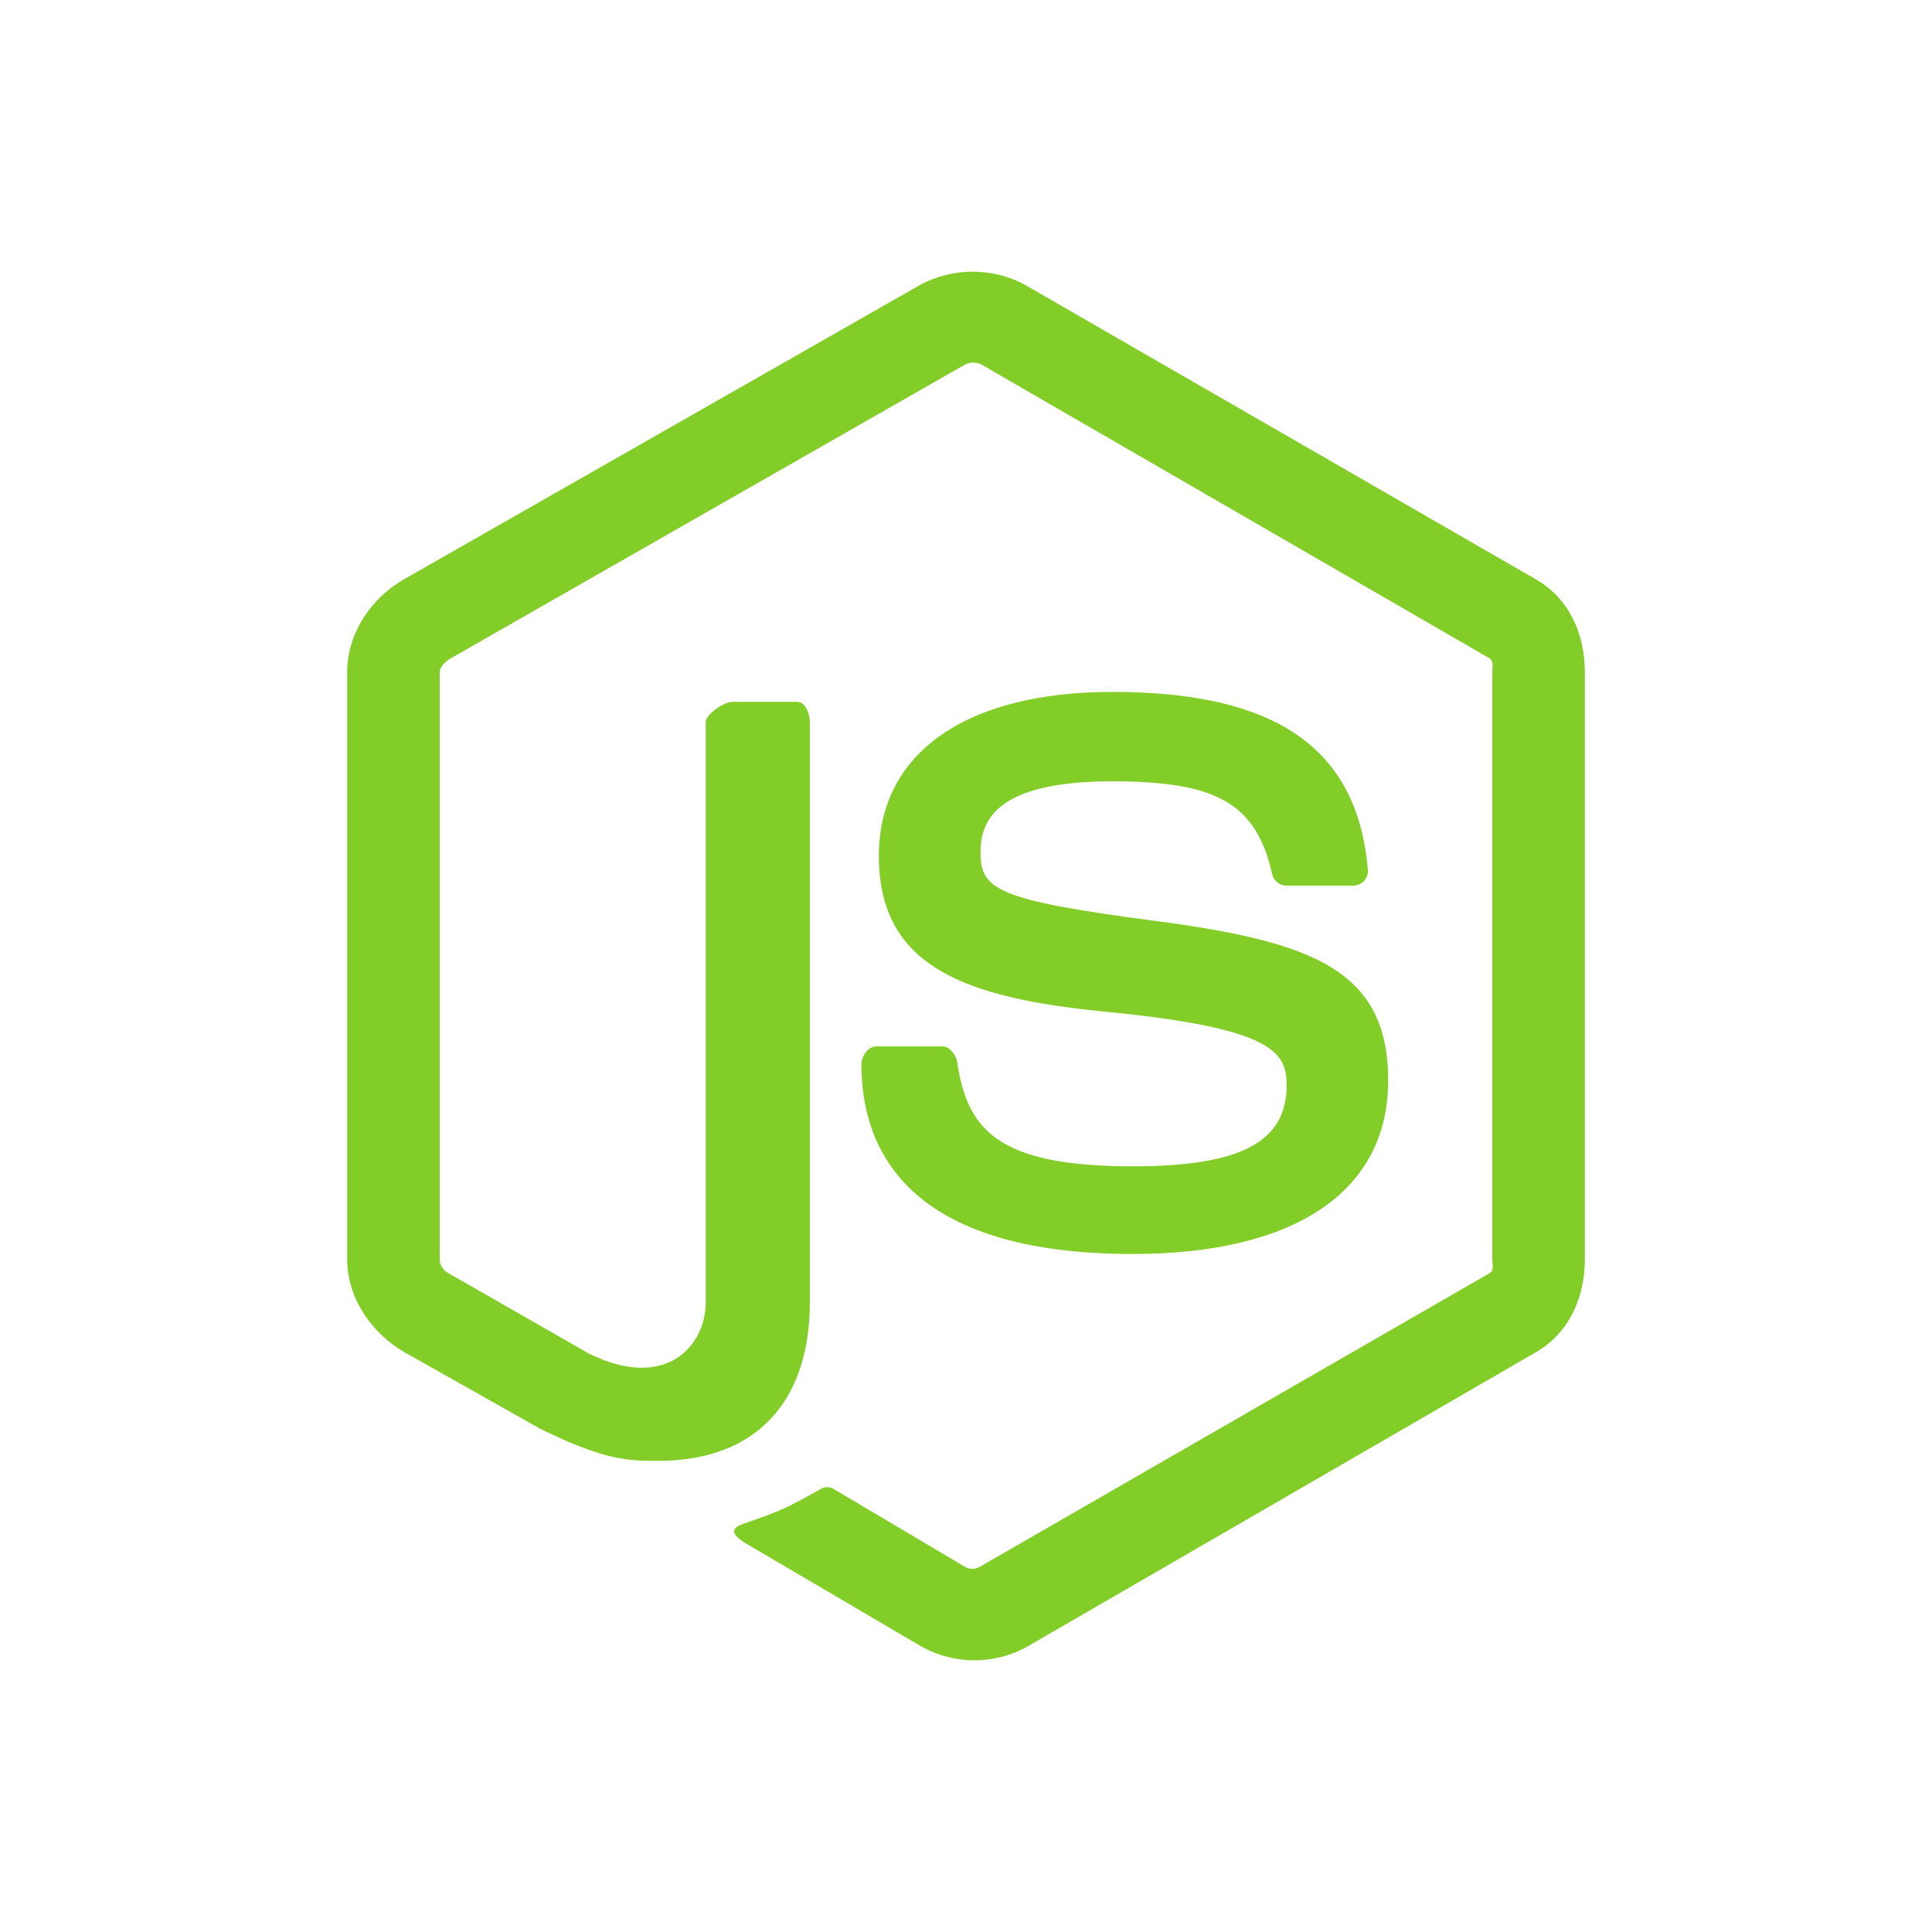 <svg width="128" height="128" viewBox="0 0 128 128" fill="none" xmlns="http://www.w3.org/2000/svg">
<path d="M101.759 38.385L67.965 18.904C65.834 17.699 63.059 17.699 60.911 18.904L26.756 38.385C24.556 39.641 23 42.002 23 44.527V83.438C23 85.963 24.597 88.325 26.797 89.588L35.82 94.677C40.133 96.786 41.658 96.786 43.62 96.786C50.006 96.786 53.654 92.952 53.654 86.265V47.85C53.654 47.308 53.37 46.5 52.833 46.5H48.524C47.979 46.5 46.757 47.308 46.757 47.849V86.264C46.757 89.228 44.056 92.178 39.009 89.673L29.685 84.337C29.36 84.162 29.131 83.81 29.131 83.438V44.527C29.131 44.161 29.556 43.792 29.883 43.605L63.928 24.157C64.246 23.978 64.713 23.978 65.031 24.157L98.66 43.6C98.982 43.792 98.868 44.149 98.868 44.527V83.438C98.868 83.81 99.009 84.171 98.691 84.35L64.905 103.809C64.615 103.982 64.256 103.982 63.939 103.809L55.273 98.674C55.012 98.523 54.702 98.469 54.451 98.609C52.04 99.965 51.596 100.146 49.334 100.924C48.778 101.116 47.957 101.45 49.648 102.392L60.989 109.052C62.075 109.676 63.309 110 64.55 110C65.809 110 67.041 109.676 68.127 109.052L101.758 89.588C103.958 88.316 105 85.963 105 83.438V44.527C105 42.002 103.958 39.647 101.759 38.385V38.385ZM75.043 77.272C66.057 77.272 64.077 74.811 63.418 70.375C63.341 69.897 62.932 69.326 62.443 69.326H58.051C57.507 69.326 57.071 69.98 57.071 70.517C57.071 76.197 60.181 83.08 75.044 83.08C85.803 83.08 91.971 78.93 91.971 71.584C91.971 64.302 87.015 62.39 76.581 61.019C66.035 59.635 64.963 58.936 64.963 56.483C64.963 54.461 65.871 51.764 73.68 51.764C80.657 51.764 83.229 53.251 84.288 57.92C84.378 58.359 84.782 58.674 85.238 58.674H89.648C89.919 58.674 90.178 58.565 90.368 58.372C90.552 58.166 90.649 57.906 90.625 57.628C89.942 49.587 84.561 45.84 73.679 45.84C63.999 45.84 58.225 49.898 58.225 56.701C58.225 64.079 63.97 66.119 73.262 67.031C84.378 68.113 85.243 69.726 85.243 71.896C85.243 75.666 82.194 77.272 75.043 77.272Z" fill="#83CD29"/>
</svg>
